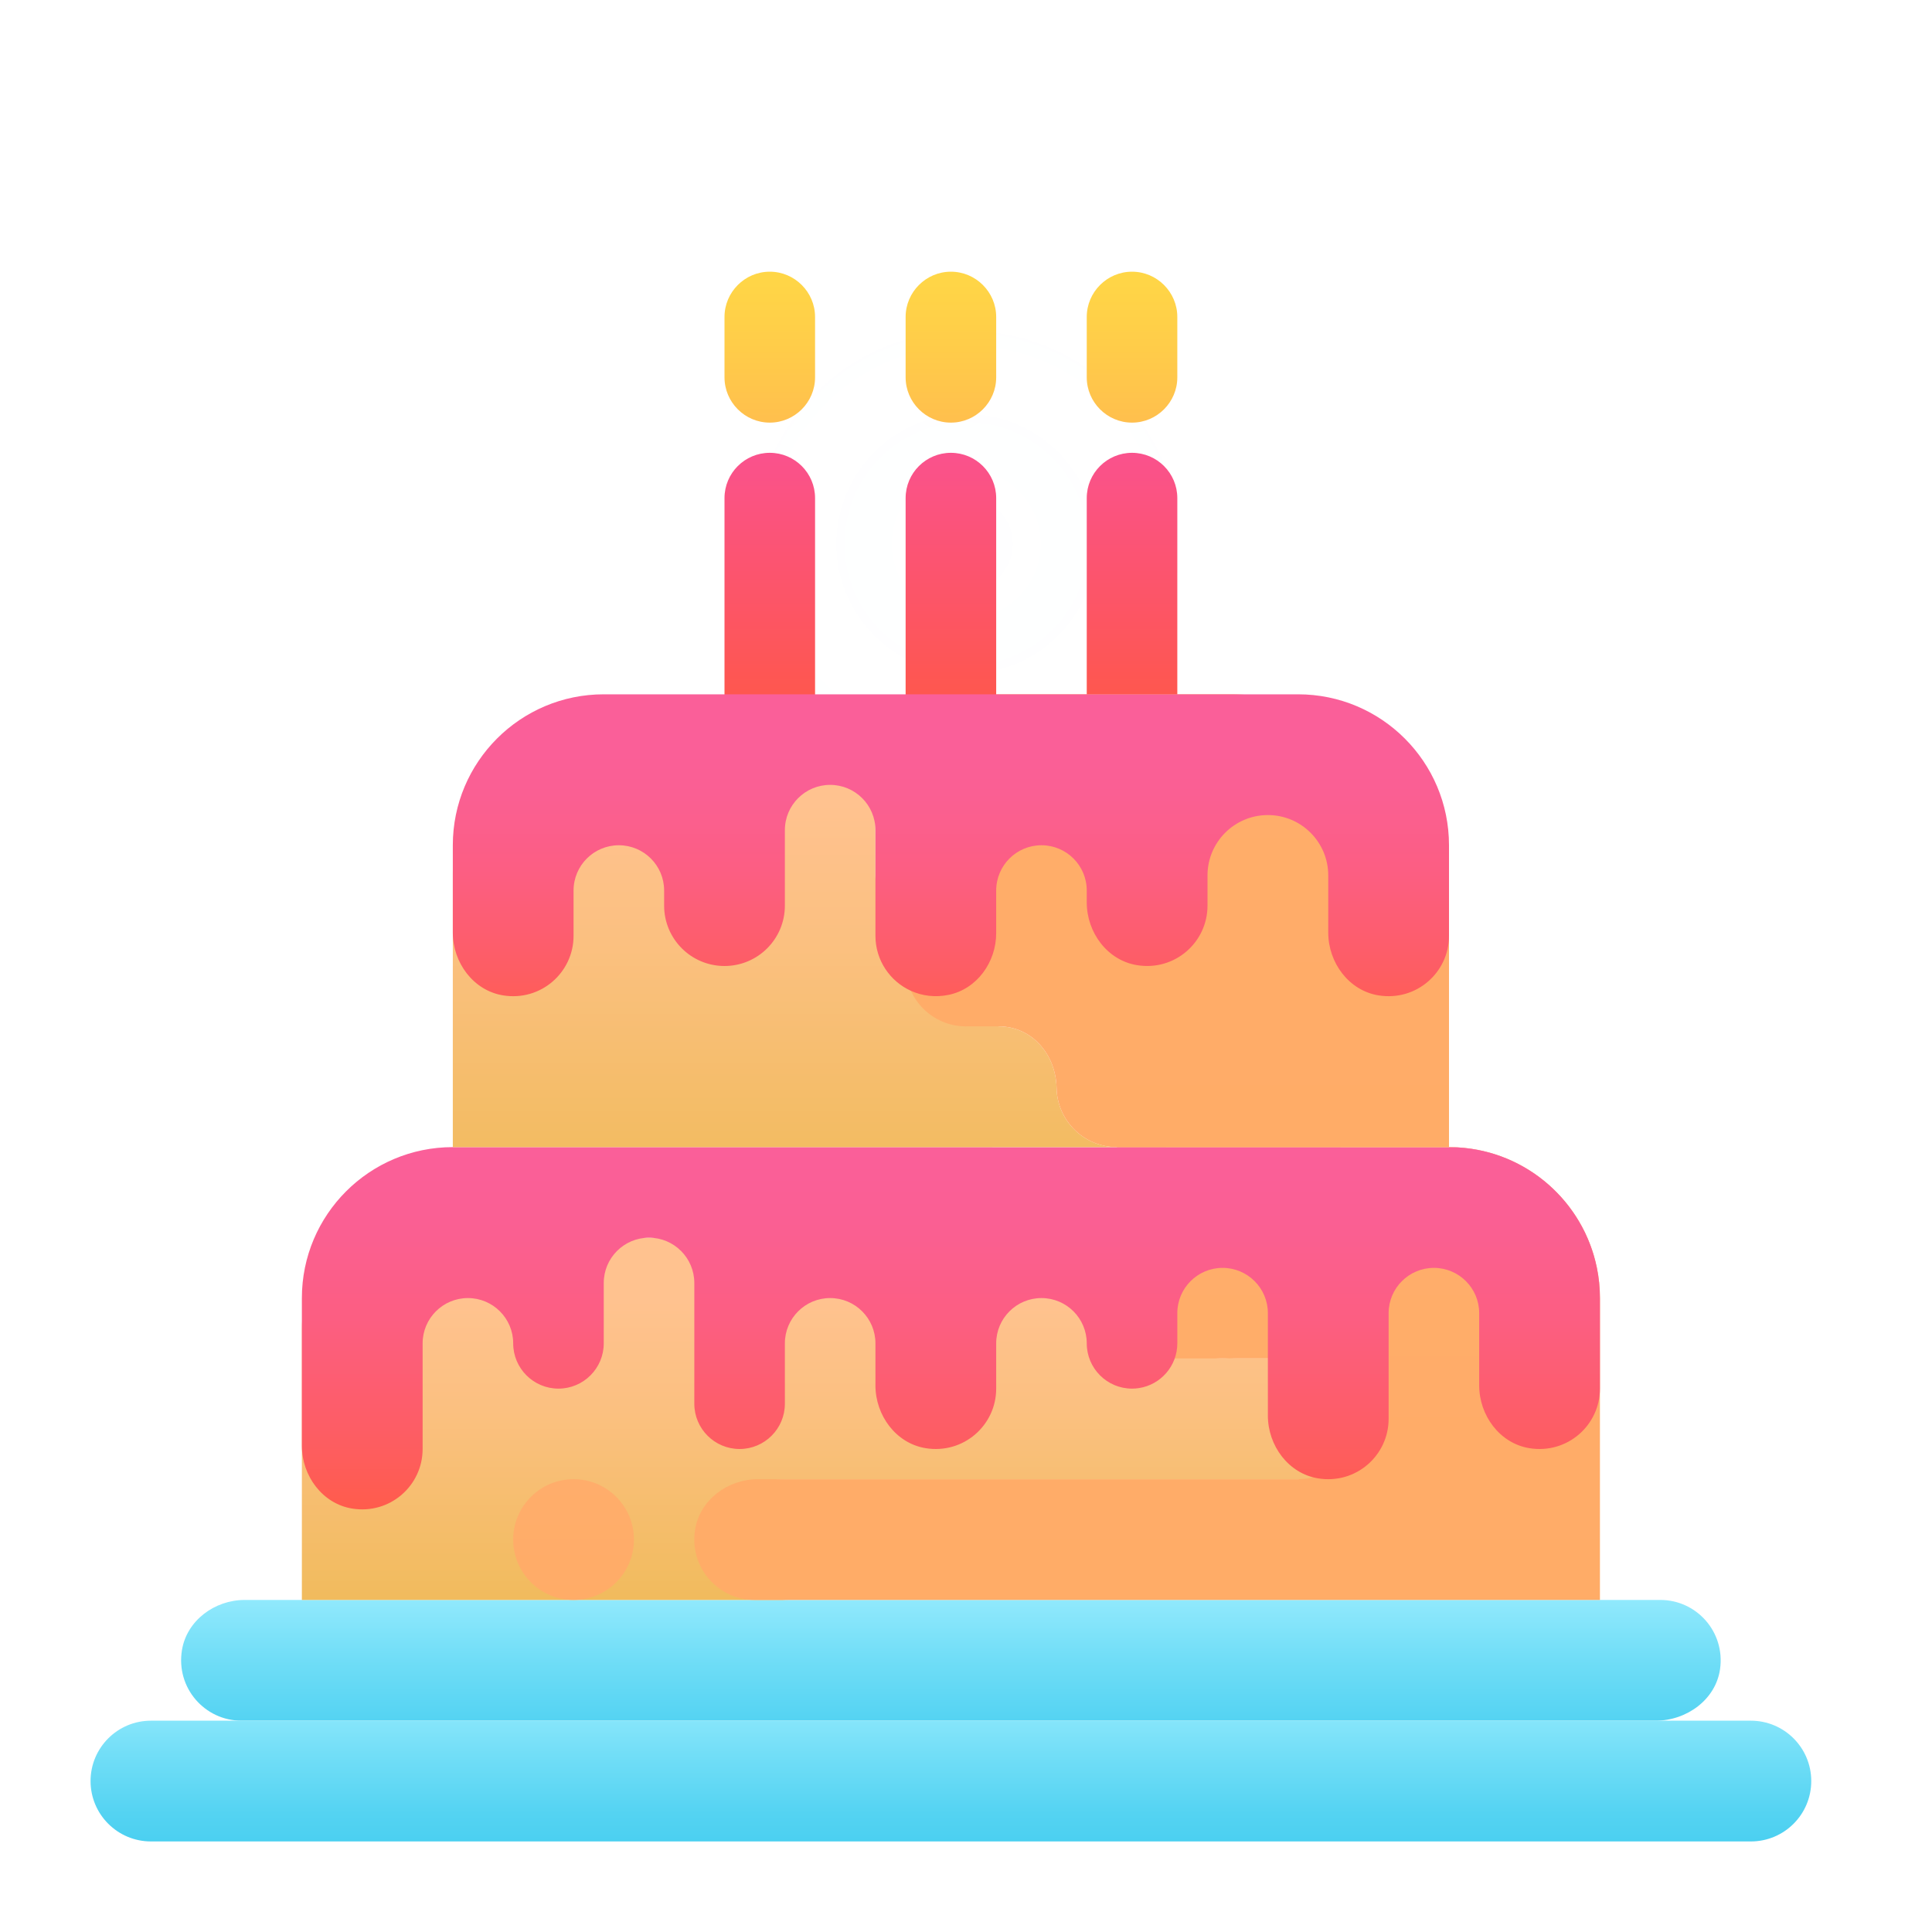 <svg xmlns="http://www.w3.org/2000/svg" xmlns:xlink="http://www.w3.org/1999/xlink" viewBox="0,0,256,256" width="100px" height="100px"><defs><radialGradient cx="32.008" cy="18.016" r="25.511" gradientUnits="userSpaceOnUse" id="color-1"><stop offset="0" stop-color="#aaedff" stop-opacity="0.012"></stop><stop offset="0.331" stop-color="#c1f2ff" stop-opacity="0"></stop><stop offset="0.738" stop-color="#d7f7ff" stop-opacity="0"></stop><stop offset="1" stop-color="#dff9ff" stop-opacity="0"></stop></radialGradient><linearGradient x1="31.5" y1="25" x2="31.5" y2="15" gradientUnits="userSpaceOnUse" id="color-2"><stop offset="0" stop-color="#ff5840"></stop><stop offset="0.007" stop-color="#ff5840"></stop><stop offset="0.989" stop-color="#fa528c"></stop><stop offset="1" stop-color="#fa528c"></stop></linearGradient><linearGradient x1="37.5" y1="25" x2="37.5" y2="15" gradientUnits="userSpaceOnUse" id="color-3"><stop offset="0" stop-color="#ff5840"></stop><stop offset="0.007" stop-color="#ff5840"></stop><stop offset="0.989" stop-color="#fa528c"></stop><stop offset="1" stop-color="#fa528c"></stop></linearGradient><linearGradient x1="25.5" y1="25" x2="25.5" y2="15" gradientUnits="userSpaceOnUse" id="color-4"><stop offset="0" stop-color="#ff5840"></stop><stop offset="0.007" stop-color="#ff5840"></stop><stop offset="0.989" stop-color="#fa528c"></stop><stop offset="1" stop-color="#fa528c"></stop></linearGradient><linearGradient x1="31.511" y1="58.239" x2="31.511" y2="52.311" gradientUnits="userSpaceOnUse" id="color-5"><stop offset="0" stop-color="#49cff0"></stop><stop offset="0.207" stop-color="#54d3f2"></stop><stop offset="0.572" stop-color="#72def7"></stop><stop offset="1" stop-color="#9cedff"></stop></linearGradient><linearGradient x1="27.996" y1="53" x2="27.996" y2="38.232" gradientUnits="userSpaceOnUse" id="color-6"><stop offset="0" stop-color="#f1bb5d"></stop><stop offset="0.426" stop-color="#fbc080"></stop><stop offset="0.672" stop-color="#ffc28f"></stop><stop offset="1" stop-color="#ffc28f"></stop></linearGradient><linearGradient x1="19" y1="53" x2="19" y2="49" gradientUnits="userSpaceOnUse" id="color-7"><stop offset="0" stop-color="#ffac67"></stop><stop offset="1" stop-color="#ffad6b"></stop><stop offset="1" stop-color="#ffad6b"></stop></linearGradient><linearGradient x1="38.002" y1="52.996" x2="38.002" y2="36.84" gradientUnits="userSpaceOnUse" id="color-8"><stop offset="0" stop-color="#ffac67"></stop><stop offset="1" stop-color="#ffad6b"></stop><stop offset="1" stop-color="#ffad6b"></stop></linearGradient><linearGradient x1="31.5" y1="50" x2="31.5" y2="38" gradientUnits="userSpaceOnUse" id="color-9"><stop offset="0" stop-color="#ff5c4c"></stop><stop offset="0.221" stop-color="#fd5d65"></stop><stop offset="0.527" stop-color="#fc5e82"></stop><stop offset="0.793" stop-color="#fa5f93"></stop><stop offset="0.989" stop-color="#fa5f99"></stop><stop offset="1" stop-color="#fa5f99"></stop></linearGradient><linearGradient x1="31.5" y1="18.013" x2="31.5" y2="7.158" gradientUnits="userSpaceOnUse" id="color-10"><stop offset="0" stop-color="#feaa53"></stop><stop offset="0.612" stop-color="#ffcd49"></stop><stop offset="1" stop-color="#ffde44"></stop></linearGradient><linearGradient x1="37.5" y1="18.013" x2="37.5" y2="7.158" gradientUnits="userSpaceOnUse" id="color-11"><stop offset="0" stop-color="#feaa53"></stop><stop offset="0.612" stop-color="#ffcd49"></stop><stop offset="1" stop-color="#ffde44"></stop></linearGradient><linearGradient x1="25.5" y1="18.013" x2="25.5" y2="7.158" gradientUnits="userSpaceOnUse" id="color-12"><stop offset="0" stop-color="#feaa53"></stop><stop offset="0.612" stop-color="#ffcd49"></stop><stop offset="1" stop-color="#ffde44"></stop></linearGradient><linearGradient x1="25.996" y1="39.168" x2="25.996" y2="20.496" gradientUnits="userSpaceOnUse" id="color-13"><stop offset="0" stop-color="#f1bb5d"></stop><stop offset="0.426" stop-color="#fbc080"></stop><stop offset="0.672" stop-color="#ffc28f"></stop><stop offset="1" stop-color="#ffc28f"></stop></linearGradient><linearGradient x1="39.004" y1="38" x2="39.004" y2="21.632" gradientUnits="userSpaceOnUse" id="color-14"><stop offset="0" stop-color="#ffac67"></stop><stop offset="1" stop-color="#ffad6b"></stop><stop offset="1" stop-color="#ffad6b"></stop></linearGradient><linearGradient x1="31.5" y1="34.223" x2="31.5" y2="24.223" gradientUnits="userSpaceOnUse" id="color-15"><stop offset="0" stop-color="#ff5c4c"></stop><stop offset="0.221" stop-color="#fd5d65"></stop><stop offset="0.527" stop-color="#fc5e82"></stop><stop offset="0.793" stop-color="#fa5f93"></stop><stop offset="0.989" stop-color="#fa5f99"></stop></linearGradient><linearGradient x1="31.511" y1="61.205" x2="31.511" y2="55.757" gradientUnits="userSpaceOnUse" id="color-16"><stop offset="0" stop-color="#49cff0"></stop><stop offset="0.207" stop-color="#54d3f2"></stop><stop offset="0.572" stop-color="#72def7"></stop><stop offset="1" stop-color="#9cedff"></stop></linearGradient></defs><g fill="none" fill-rule="nonzero" stroke="none" stroke-width="1" stroke-linecap="butt" stroke-linejoin="miter" stroke-miterlimit="10" stroke-dasharray="" stroke-dashoffset="0" font-family="none" font-weight="none" font-size="none" text-anchor="none" style="mix-blend-mode: normal"><g transform="scale(4,4)"><path d="M52,2h-15h-5h-17c-2.209,0 -4,1.791 -4,4c0,2.209 1.791,4 4,4h2c1.105,0 2,0.895 2,2v0v0c0,1.104 -0.896,2 -2,2h-10c-2.209,0 -4,1.791 -4,4c0,2.209 1.791,4 4,4h4c1.105,0 2,0.895 2,2v0v0c0,1.104 -0.895,2 -2,2h-2c-2.209,0 -4,1.791 -4,4c0,2.209 1.791,4 4,4h48c2.209,0 4,-1.791 4,-4c0,-2.209 -1.791,-4 -4,-4h-6c-1.105,0 -2,-0.896 -2,-2v0v0c0,-1.105 0.895,-2 2,-2c2.209,0 4,-1.791 4,-4c0,-2.209 -1.791,-4 -4,-4h-5c-1.104,0 -2,-0.896 -2,-2v0v0c0,-1.105 0.896,-2 2,-2h6c2.209,0 4,-1.791 4,-4c0,-2.209 -1.791,-4 -4,-4" fill="url(#color-1)"></path><path d="M33,25h-3v-8.5c0,-0.828 0.672,-1.5 1.5,-1.5v0c0.828,0 1.5,0.672 1.5,1.5z" fill="url(#color-2)"></path><path d="M39,25h-3v-8.5c0,-0.828 0.672,-1.5 1.5,-1.5v0c0.828,0 1.5,0.672 1.5,1.5z" fill="url(#color-3)"></path><path d="M27,25h-3v-8.5c0,-0.828 0.672,-1.5 1.5,-1.5v0c0.828,0 1.5,0.672 1.5,1.5z" fill="url(#color-4)"></path><path d="M55,53h-46.893c-0.996,0 -1.92,0.681 -2.08,1.664c-0.203,1.253 0.758,2.336 1.973,2.336h46.846c1.024,0 1.99,-0.696 2.133,-1.709c0.174,-1.234 -0.779,-2.291 -1.979,-2.291" fill="url(#color-5)"></path><path d="M10,44v9h16.107c-0.996,0 -1.92,-0.681 -2.08,-1.664c-0.204,-1.253 0.758,-2.336 1.973,-2.336h17.893c0.996,0 1.92,-0.681 2.08,-1.664c0.204,-1.253 -0.758,-2.336 -1.973,-2.336h-3c-0.091,0 -0.18,-0.006 -0.268,-0.018c-0.076,0.012 -0.153,0.018 -0.232,0.018c-0.828,0 -1.5,-0.672 -1.5,-1.5c0,-0.828 0,-1.5 0,-2.5h-26c-1.657,0 -3,1.343 -3,3z" fill="url(#color-6)"></path><path d="M19,49c-1.104,0 -2,0.896 -2,2c0,1.104 0.896,2 2,2c1.105,0 2,-0.896 2,-2c0,-1.105 -0.895,-2 -2,-2" fill="url(#color-7)"></path><path d="M37,38v7h5.893c0.996,0 1.92,0.681 2.08,1.664c0.204,1.253 -0.758,2.336 -1.973,2.336h-17.893c-0.996,0 -1.92,0.681 -2.08,1.664c-0.204,1.253 0.758,2.336 1.973,2.336h28v-4v-6c0,-2.761 -2.239,-5 -5,-5z" fill="url(#color-8)"></path><path d="M52.899,42c-0.444,-2.184 -2.31,-3.851 -4.589,-3.99c0,0 0,0 -0.001,0c-0.004,0 -0.008,0 -0.012,-0.001c-0.001,0 -0.002,0 -0.003,0c-0.004,0 -0.007,0 -0.011,-0.001c-0.001,0 -0.003,0 -0.004,0c-0.003,0 -0.007,0 -0.01,-0.001c-0.002,0 -0.003,0 -0.005,0c-0.003,0 -0.007,0 -0.01,0c-0.002,0 -0.003,0 -0.005,0c-0.004,0 -0.007,0 -0.01,0h-0.001c-0.008,0 -0.016,-0.001 -0.023,-0.001c-0.001,0 -0.003,0 -0.004,0c-0.003,0 -0.006,0 -0.009,0c-0.002,0 -0.004,0 -0.006,0c-0.003,0 -0.005,0 -0.008,0c-0.002,0 -0.005,0 -0.007,0c-0.003,0 -0.005,0 -0.008,0c-0.002,0 -0.005,0 -0.007,0c-0.003,0 -0.005,0 -0.008,0c-0.003,0 -0.005,0 -0.008,0c-0.002,0 -0.005,0 -0.007,0c-0.003,0 -0.006,0 -0.009,0c-0.002,0 -0.003,0 -0.005,0c-0.004,0 -0.008,0 -0.012,0c-0.003,0 -0.005,0 -0.008,0c-0.004,0 -0.007,0 -0.011,0c-0.002,0 -0.003,0 -0.005,0c-0.004,-0.005 -33.093,-0.006 -33.093,-0.006c-2.761,0 -5,2.239 -5,5v4.893c0,0.996 0.681,1.92 1.664,2.08c1.253,0.203 2.336,-0.758 2.336,-1.973v-3.5c0,-0.828 0.672,-1.5 1.5,-1.5c0.828,0 1.5,0.672 1.5,1.5c0,0.828 0.672,1.5 1.5,1.5c0.828,0 1.5,-0.672 1.5,-1.5v-2c0,-0.828 0.672,-1.5 1.5,-1.5c0.828,0 1.5,0.672 1.5,1.5v4c0,0.828 0.672,1.5 1.5,1.5v0c0.828,0 1.5,-0.672 1.5,-1.5v-2c0,-0.828 0.672,-1.5 1.5,-1.5c0.828,0 1.5,0.672 1.5,1.5v1.393c0,0.996 0.681,1.92 1.664,2.08c1.253,0.203 2.336,-0.758 2.336,-1.973v-1.5c0,-0.828 0.672,-1.5 1.5,-1.5c0.828,0 1.5,0.672 1.5,1.5c0,0.828 0.672,1.5 1.5,1.5c0.079,0 0.156,-0.006 0.232,-0.018c0.718,-0.111 1.268,-0.733 1.268,-1.482v-1c0,-0.828 0.672,-1.5 1.5,-1.5v0c0.828,0 1.5,0.672 1.5,1.5v3.393c0,0.996 0.681,1.92 1.664,2.08c1.253,0.204 2.336,-0.758 2.336,-1.973v-3.5c0,-0.828 0.672,-1.5 1.5,-1.5c0.828,0 1.5,0.672 1.5,1.5v2.393c0,0.996 0.681,1.92 1.664,2.08c1.253,0.203 2.336,-0.758 2.336,-1.973v-3c0,-0.343 -0.035,-0.677 -0.101,-1z" fill="url(#color-9)"></path><path d="M31.5,14v0c0.825,0 1.5,-0.675 1.5,-1.5v-2c0,-0.825 -0.675,-1.5 -1.5,-1.5v0c-0.825,0 -1.5,0.675 -1.5,1.5v2c0,0.825 0.675,1.5 1.5,1.5z" fill="url(#color-10)"></path><path d="M37.5,14v0c0.825,0 1.5,-0.675 1.5,-1.5v-2c0,-0.825 -0.675,-1.5 -1.5,-1.5v0c-0.825,0 -1.5,0.675 -1.5,1.5v2c0,0.825 0.675,1.5 1.5,1.5z" fill="url(#color-11)"></path><path d="M25.5,14v0c0.825,0 1.5,-0.675 1.5,-1.5v-2c0,-0.825 -0.675,-1.5 -1.5,-1.5v0c-0.825,0 -1.5,0.675 -1.5,1.5v2c0,0.825 0.675,1.5 1.5,1.5z" fill="url(#color-12)"></path><g><path d="M27.5,24h-7.586c-2.714,0 -4.914,2.2 -4.914,4.914v5.086v4h16h1h5c-1.091,0 -1.978,-0.874 -2,-1.959c-0.022,-1.109 -0.812,-2.041 -1.92,-2.041l-0.08,-3c-0.811,0 -2.509,0.517 -2.823,-0.177c-0.694,-0.314 -1.177,-1.012 -1.177,-1.823v-3.5c0,-0.829 -0.672,-1.5 -1.5,-1.5" fill="url(#color-13)"></path><path d="M33,23v5.914c0,0.959 -0.637,1.849 -1.576,2.042c-0.448,0.092 -1.424,-0.956 -1.424,-0.956v2c0,1.105 0.895,2 2,2h1.08c1.108,0 1.898,0.932 1.92,2.041c0.022,1.086 0.909,1.96 2,1.96h11v-4v-3.767c0,-3.996 -3.238,-7.234 -7.232,-7.234z" fill="url(#color-14)"></path></g><path d="M43,23h-23c-2.761,0 -5,2.239 -5,5v2.893c0,0.996 0.681,1.92 1.664,2.08c1.253,0.204 2.336,-0.758 2.336,-1.973v-1.5c0,-0.829 0.672,-1.5 1.5,-1.5c0.828,0 1.5,0.671 1.5,1.499v0.501c0,1.105 0.895,2 2,2v0c1.105,0 2,-0.895 2,-2v-0.499c0,0 0,0 0,-0.001v-2c0,-0.829 0.672,-1.5 1.5,-1.5c0.828,0 1.5,0.671 1.5,1.5v3.5c0,0.811 0.483,1.509 1.177,1.823c0.37,0.167 0.799,0.225 1.247,0.133c0.939,-0.193 1.576,-1.083 1.576,-2.043v-1.413c0,-0.829 0.672,-1.5 1.5,-1.5c0.828,0 1.5,0.671 1.5,1.5v0.393c0,0.996 0.681,1.919 1.664,2.079c1.253,0.205 2.336,-0.757 2.336,-1.971v-1.001c0,-1.105 0.895,-2 2,-2v0c1.105,0 2,0.895 2,2v1.893c0,0.996 0.681,1.92 1.664,2.08c1.253,0.203 2.336,-0.758 2.336,-1.973v-3c0,-2.761 -2.239,-5 -5,-5z" fill="url(#color-15)"></path><path d="M58,57h-2h-50h-1c-1.105,0 -2,0.895 -2,2c0,1.105 0.896,2 2,2h53c1.105,0 2,-0.895 2,-2c0,-1.105 -0.896,-2 -2,-2" fill="url(#color-16)"></path></g></g></svg>